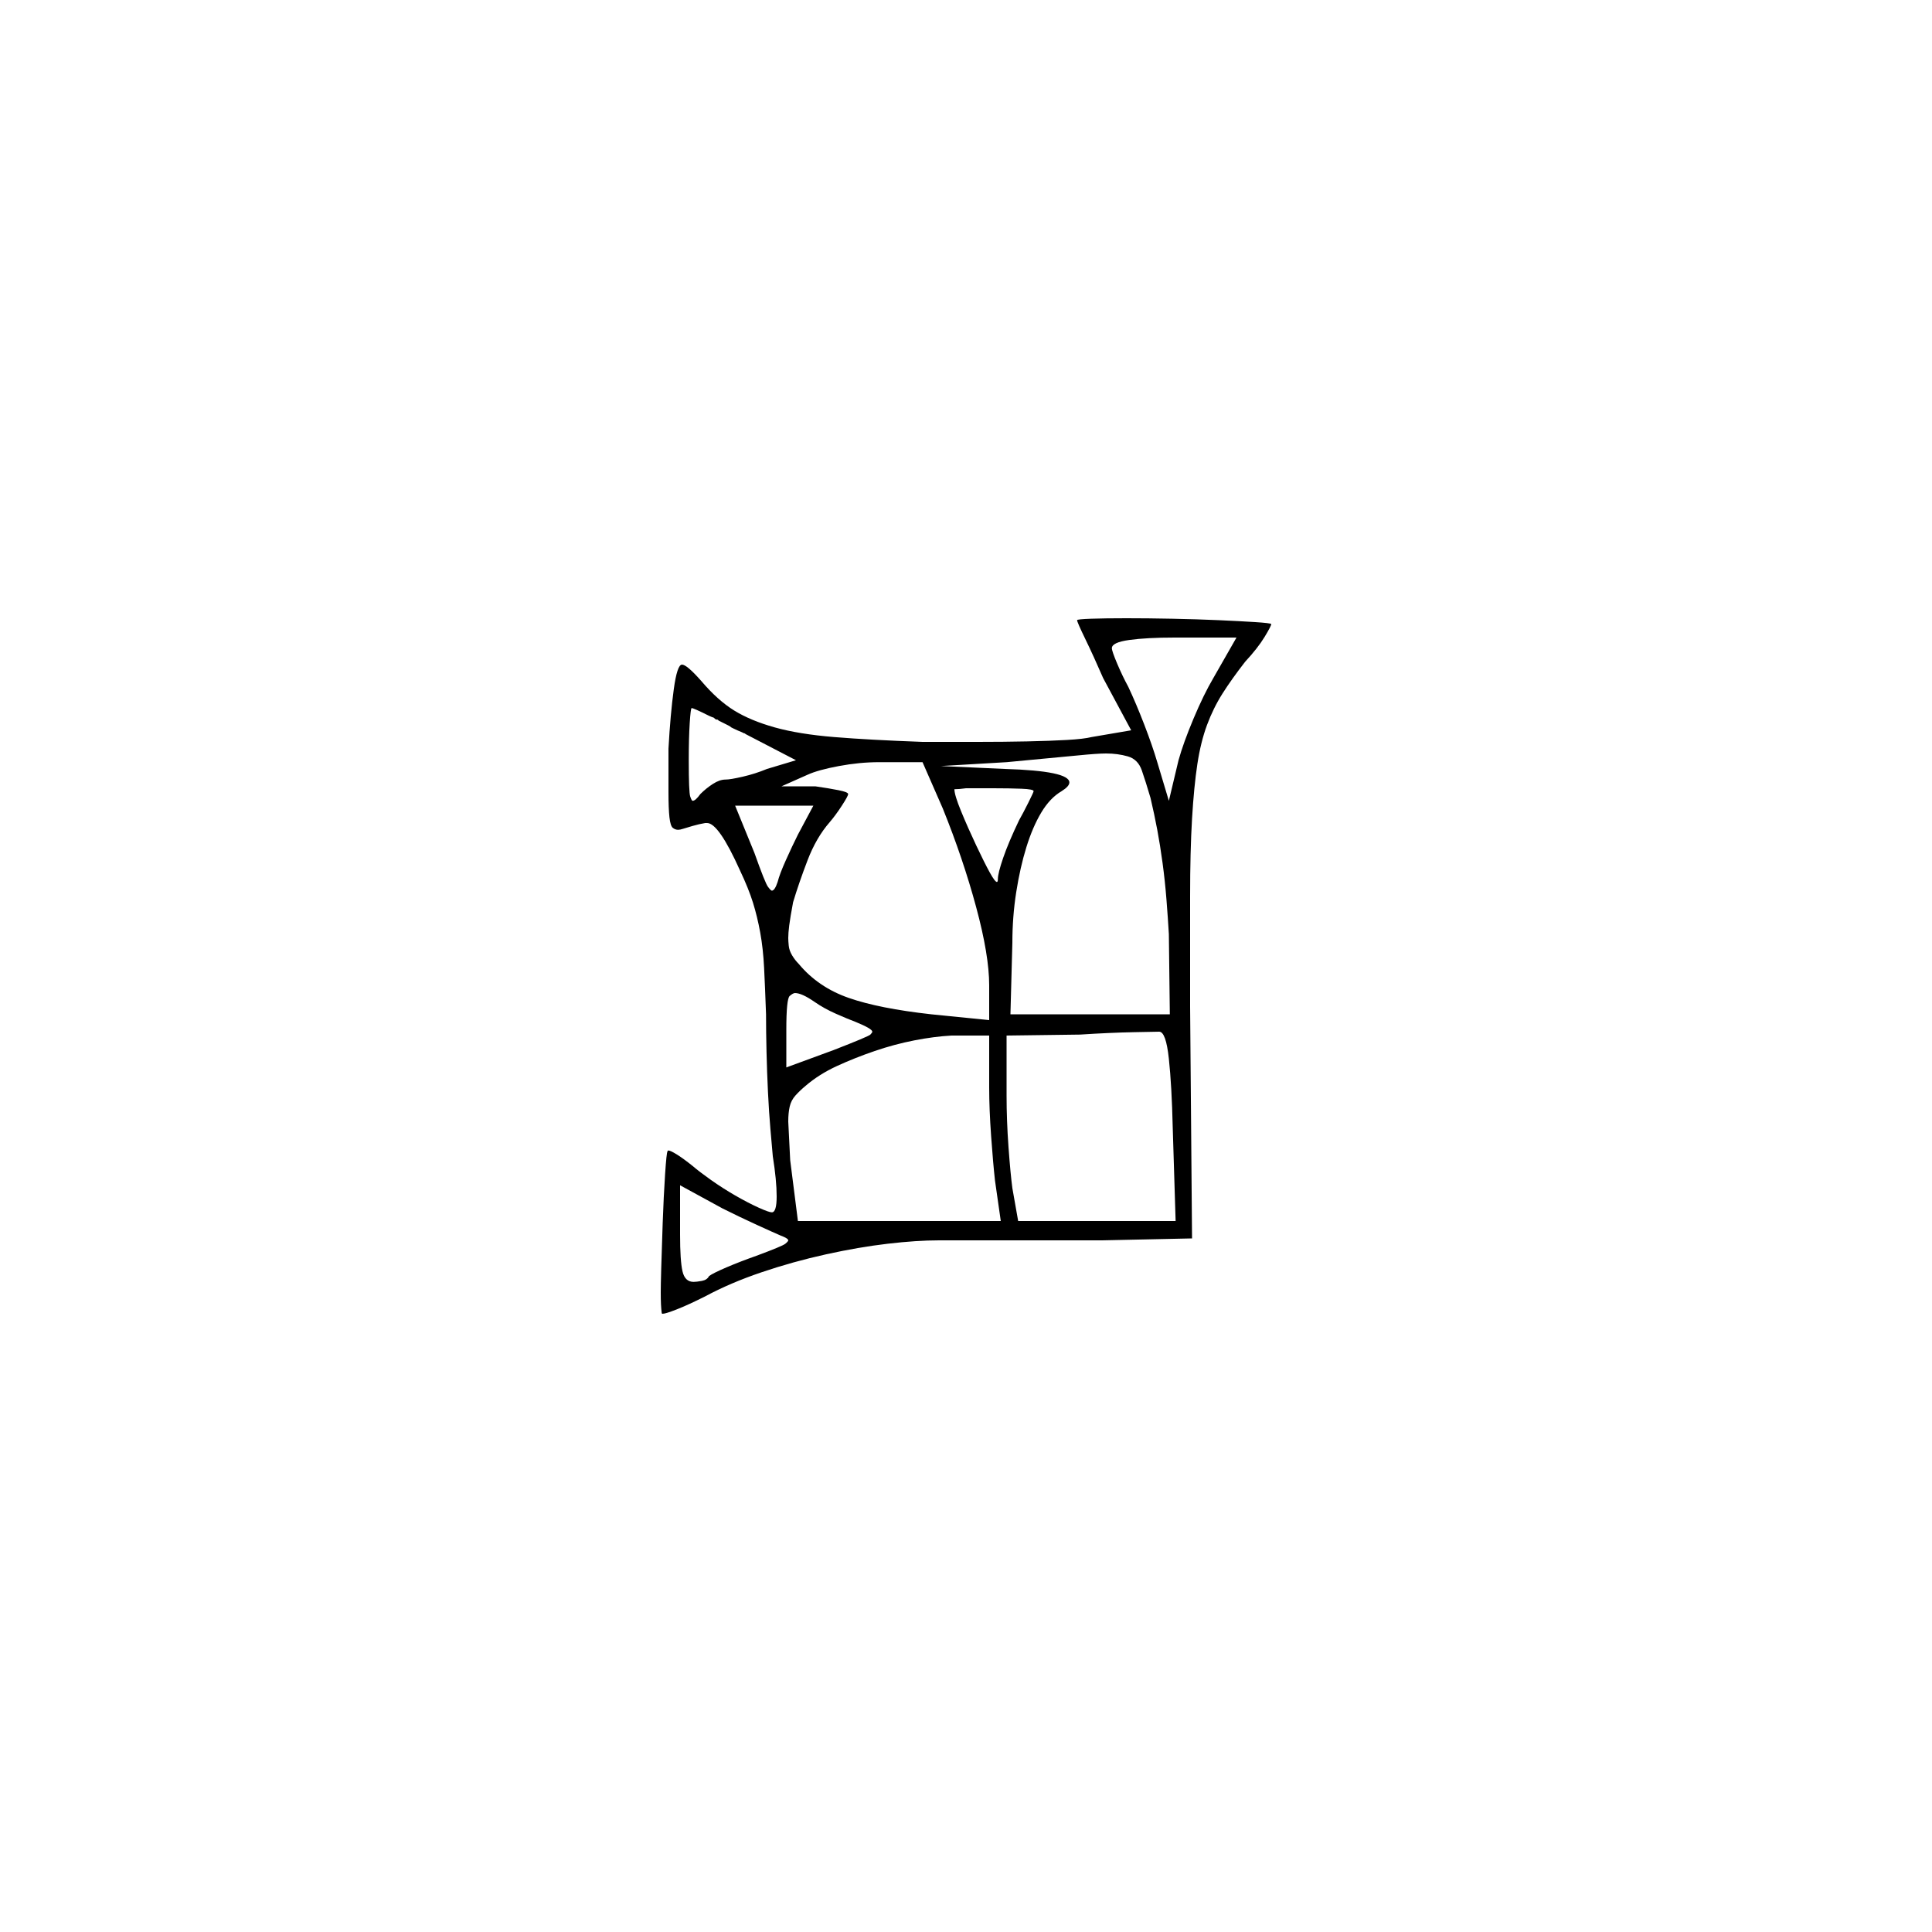 <?xml version="1.0" encoding="UTF-8" standalone="no"?>
<svg
   width="2000"
   height="2000"
   version="1.1"
   id="svg1"
   sodipodi:docname="u121FB.svg"
   inkscape:version="1.3.2 (091e20e, 2023-11-25)"
   xmlns:inkscape="http://www.inkscape.org/namespaces/inkscape"
   xmlns:sodipodi="http://sodipodi.sourceforge.net/DTD/sodipodi-0.dtd"
   xmlns="http://www.w3.org/2000/svg"
   xmlns:svg="http://www.w3.org/2000/svg">
  <defs
     id="defs1" />
  <sodipodi:namedview
     id="namedview1"
     pagecolor="#505050"
     bordercolor="#eeeeee"
     borderopacity="1"
     inkscape:showpageshadow="0"
     inkscape:pageopacity="0"
     inkscape:pagecheckerboard="0"
     inkscape:deskcolor="#505050"
     inkscape:zoom="0.379"
     inkscape:cx="1000"
     inkscape:cy="998.68074"
     inkscape:window-width="1392"
     inkscape:window-height="1212"
     inkscape:window-x="0"
     inkscape:window-y="0"
     inkscape:window-maximized="0"
     inkscape:current-layer="svg1" />
  <path
     d="m 1115,642 q 0,-1 14.5,-1.5 14.5,-0.5 36.5,-0.5 22,0 47.5,0.5 25.5,0.5 48,1.5 22.5,1 38,2 15.5,1 16.5,2 0,2 -7,13.5 -7,11.5 -20,25.5 -14,18 -23.5,33 -9.5,15 -16,32.5 -6.5,17.5 -10,40.5 -3.5,23 -5.5,56.5 -2,33.5 -2,80.5 v 3 q 0,2 0,3 v 5 q 0,1 0,3 v 8 q 0,5 0,9 v 4 q 0,1 0,3 v 3 q 0,8 0,16 v 37 q 0,3 0,6 v 14 l 2,240 -93,2 H 983 q -5,0 -11,0 -23,0 -53,3.5 -30,3.5 -64,11 -34,7.5 -66.5,18.5 -32.5,11 -58.5,25 -18,9 -29.5,13.5 -11.5,4.5 -14.5,4.5 -1,0 -1,-1 -1,-7 -1,-21 0,-7 0.5,-25 0.5,-18 1.5,-46.5 1,-28.5 2.5,-51 1.5,-22.5 2.5,-23.5 0,-1 1,-1 2,0 8.5,4 6.5,4 16.5,12 7,6 19,14.5 12,8.5 25,16 13,7.5 24,12.5 11,5 14,5 5,0 5,-16.5 0,-16.5 -4,-41.5 -1,-11 -2.5,-28.5 -1.5,-17.5 -2.5,-38 -1,-20.5 -1.5,-41.5 -0.5,-21 -0.5,-39 -1,-28 -2,-48 -1,-20 -4,-36.5 -3,-16.5 -7.5,-31 Q 775,920 766,901 q -22,-49 -34,-49 -1,0 -2,0 -6,1 -13,3 -7,2 -10,3 -3,1 -5,1 -3,0 -5.5,-2 -2.5,-2 -3.5,-11 -1,-9 -1,-26 v -4 q 0,-1 0,-3 v -1 q 0,0 0,-1 v -1 q 0,-1 0,-2 v -3 q 0,-1 0,-2 v -1 q 0,-1 0,-1 v -23 q 0,-2 0,-3 2,-36 5.5,-61.5 3.5,-25.5 8.5,-25.5 5,0 20,17 17,20 34,30.5 17,10.5 42,17.5 25,7 61.5,10 36.5,3 91.5,5 h 3 q 1,0 1,0 h 2 q 1,0 2,0 h 8 q 1,0 2,0 h 39 q 27,0 51,-0.5 24,-0.5 41.5,-1.5 17.5,-1 25.5,-3 l 41,-7 -29,-54 Q 1132,679 1123.5,661.5 1115,644 1115,642 Z m 165,18 h -64 q -29,0 -47,2.5 -18,2.5 -18,8.5 0,3 5.5,16 5.5,13 11.5,24 8,17 16.5,39 8.5,22 13.5,39 l 12,40 10,-42 q 5,-18 15.5,-43 10.5,-25 20.5,-42 z M 772,760 q -1,-1 -2,-1 l -2,-1 q -5,-2 -9,-4 l -2,-1 q -1,-1 -3,-2 l -2,-1 q -4,-2 -8,-4 l -1,-1 q -2,0 -3,-1 l -1,-1 q -3,-1 -5,-2 -16,-8 -18,-8 -1,0 -2,15.5 -1,15.5 -1,38.5 0,33 1.5,37.5 1.5,4.5 2.5,4.5 3,0 8,-7 6,-6 13,-10.5 7,-4.5 13,-4.5 5,0 18,-3 13,-3 25,-8 l 30,-9 z m 419,66 q -5,-17 -9,-28.5 -4,-11.5 -14.5,-14.5 -10.5,-3 -22.5,-3 -9,0 -29,2 -20,2 -74,7 l -68,4 66,3 q 67,2 67,14 0,4 -8,9 -12,7 -21,22 -9,15 -15.5,36 -6.5,21 -10.5,46.5 -4,25.5 -4,52.5 l -2,74 h 165 l -1,-83 q -1,-17 -2.5,-36 -1.5,-19 -4,-37.5 -2.5,-18.5 -5.5,-34.5 -3,-16 -7,-33 z M 955,789 h -45 q -20,0 -41.5,4 -21.5,4 -32.5,9 l -27,12 h 35 q 14,2 24,4 10,2 10,4 0,2 -6.5,12 -6.5,10 -12.5,17 -14,16 -23,39.5 -9,23.5 -15,43.5 -3,16 -4,24 -1,8 -1,13 0,3 0.5,8 0.5,5 3.5,10 3,5 7,9 20,24 51.5,35 31.5,11 85.5,17 l 60,6 v -36 q 0,-31 -13.5,-81 Q 997,889 976,837 Z m 115,30 q 0,-2 -12.5,-2.5 Q 1045,816 1028,816 h -28 q -7,1 -12,1 0,6 7,23 7,17 15.5,35 8.5,18 14,28 5.5,10 7.5,10 1,0 1,-3 0,-6 5.5,-22 5.5,-16 16.5,-39 4,-7 9.5,-18 5.5,-11 5.5,-12 z m -228,15 h -81 l 20,49 q 11,31 14,35 3,4 4,4 3,0 6,-9 2,-8 8.5,-22.5 Q 820,876 826,864 Z m 1,203 q -13,-9 -20,-9 -2,0 -5.5,3 -3.5,3 -3.5,35 v 39 l 49,-18 q 36,-14 38,-16 2,-2 2,-3 0,-3 -17,-10 -8,-3 -20.5,-8.5 Q 853,1044 843,1037 Z m 371,130 q -1,-43 -4,-71 -3,-28 -10,-28 -1,0 -26,0.5 -25,0.5 -56,2.5 l -76,1 v 62 q 0,26 2,53.5 2,27.5 4,42.5 l 6,34 h 163 z m -190,-95 h -39 q -18,1 -38.5,5 -20.5,4 -41,11 -20.5,7 -39,15.5 -18.5,8.5 -32.5,20.5 -6,5 -10.5,10 -4.5,5 -6,11.5 -1.5,6.5 -1.5,15.5 0,2 0.5,10 0.5,8 1.5,30 l 8,63 h 210 l -6,-42 q -2,-18 -4,-46 -2,-28 -2,-50 z m -216,207 q -7,-3 -24.5,-11 -17.5,-8 -35.5,-17 l -44,-24 v 51 q 0,27 2.5,38 2.5,11 11.5,11 3,0 8.5,-1 5.5,-1 7.5,-5 4,-3 18,-9 14,-6 31,-12 27,-10 30,-12.5 3,-2.5 3,-3.5 0,-2 -8,-5 z"
     id="path1" />
</svg>
